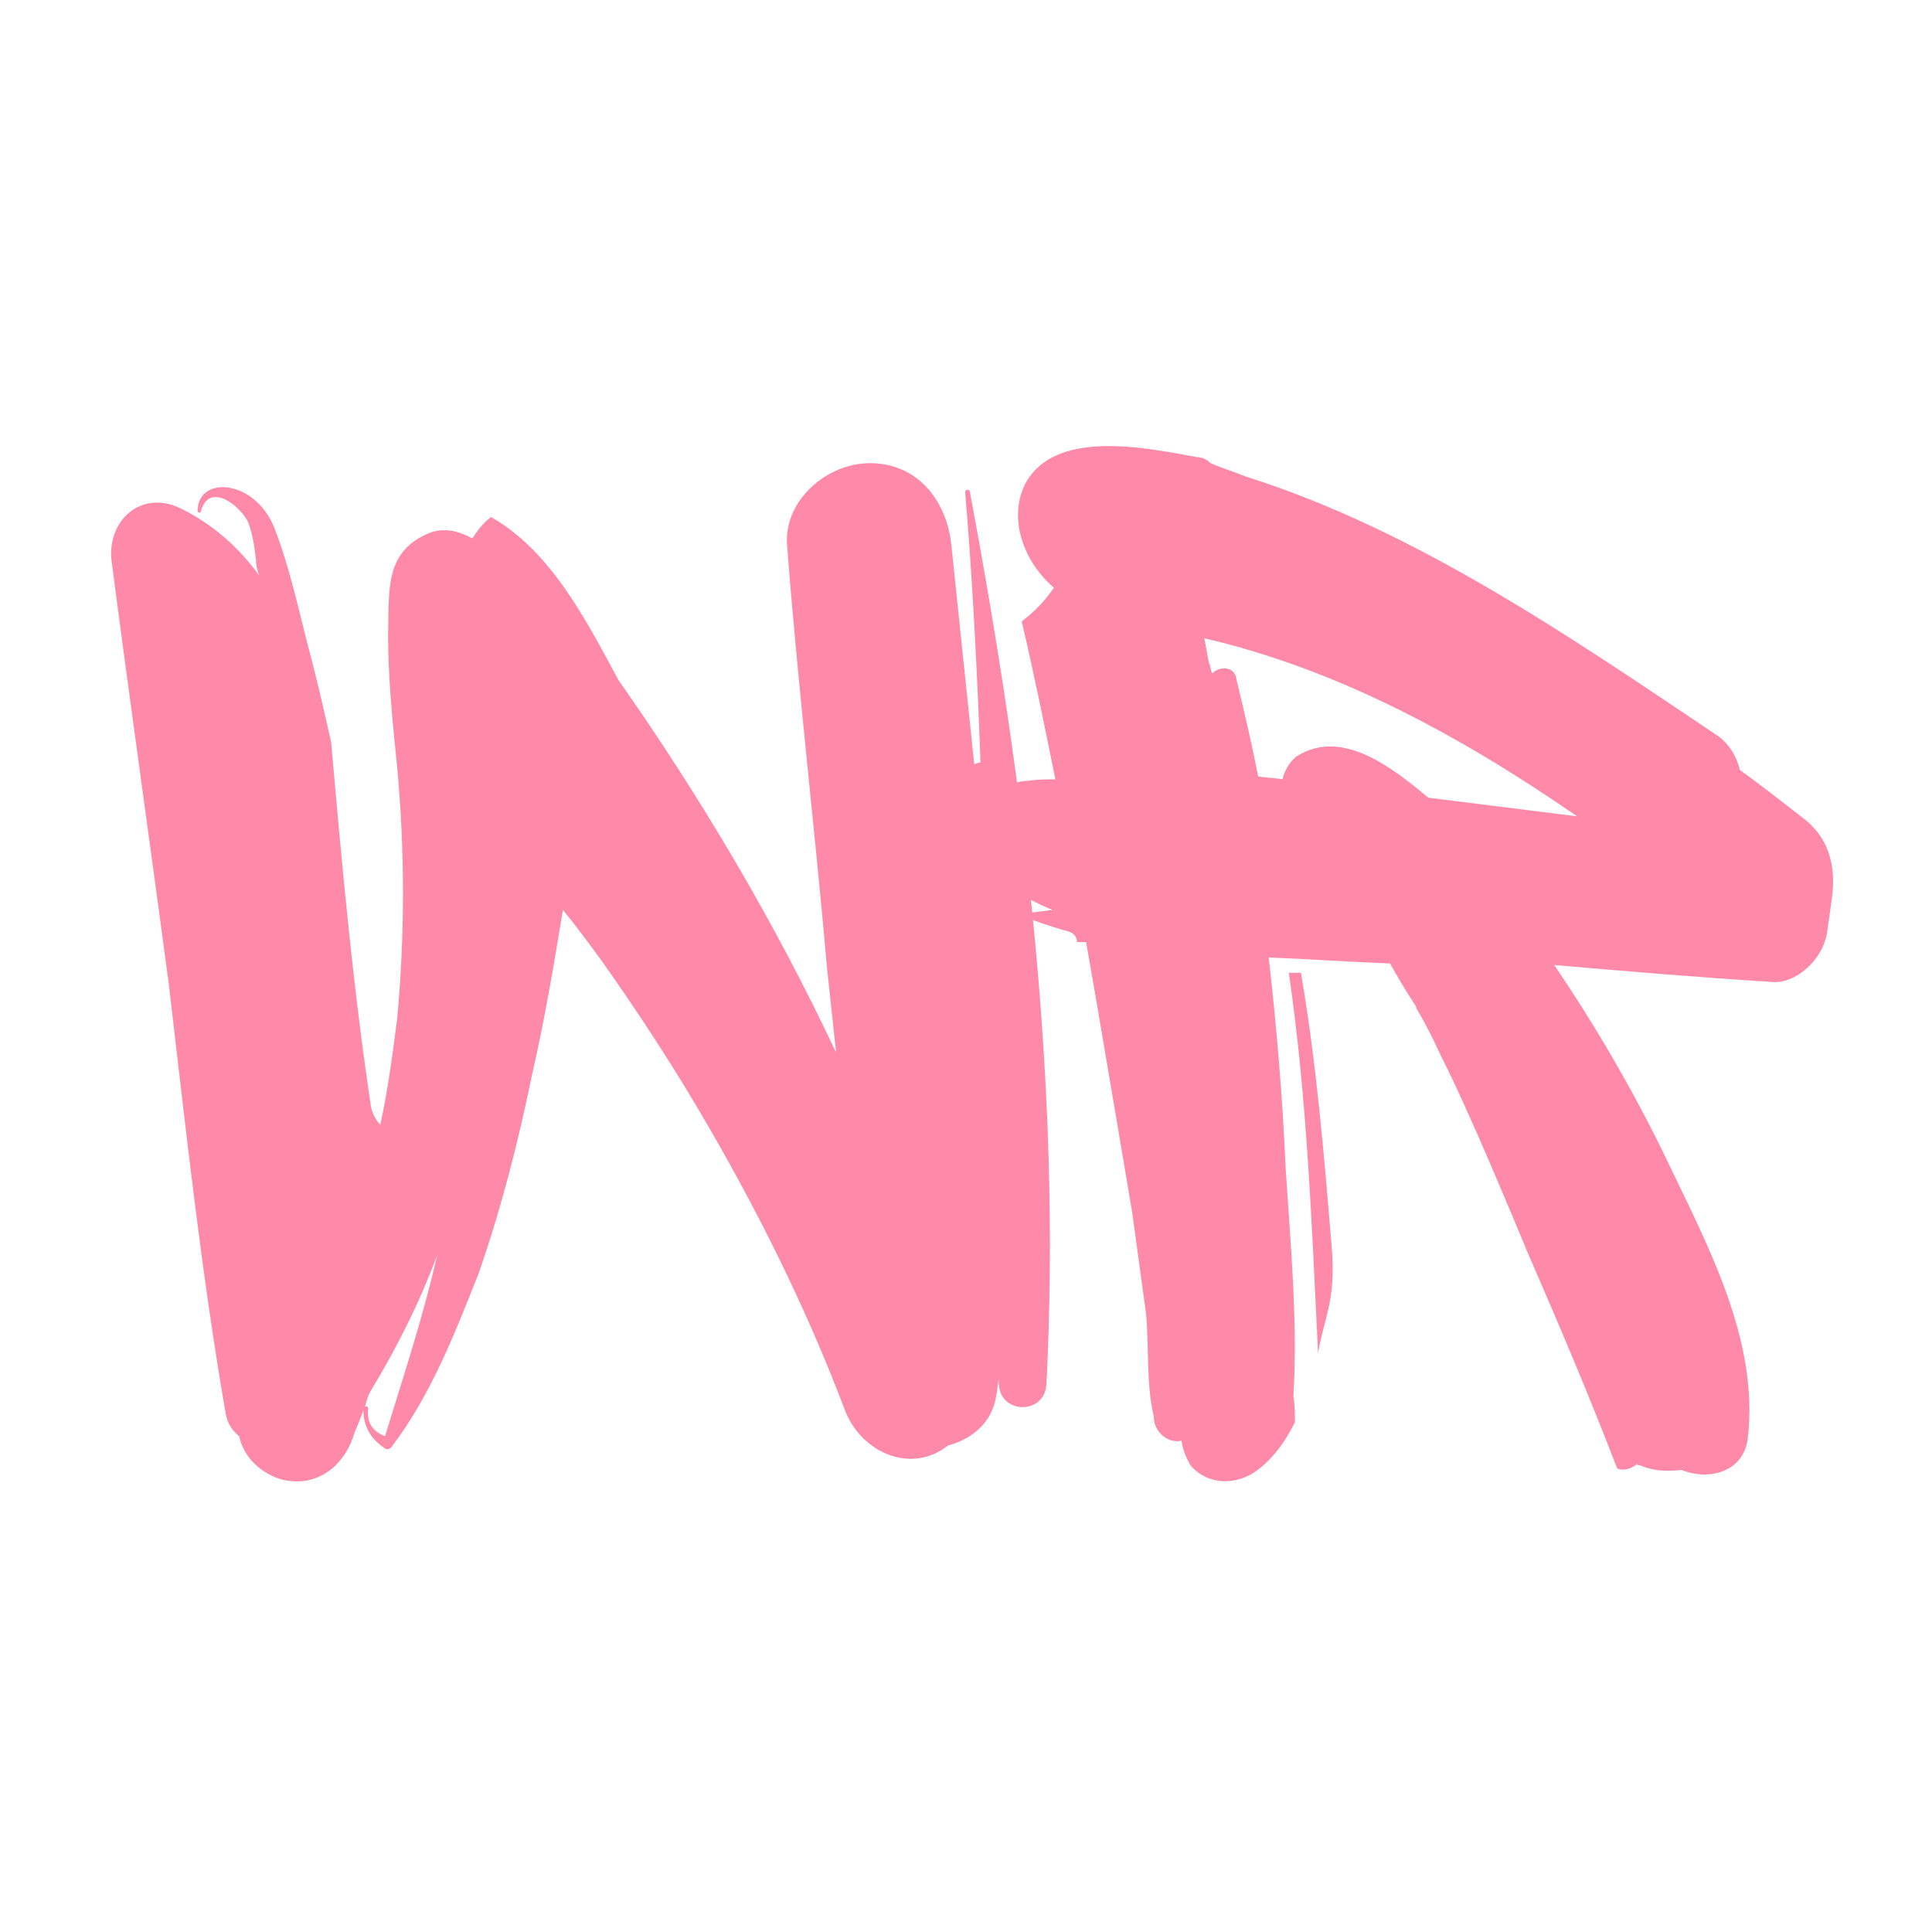 <svg xmlns="http://www.w3.org/2000/svg" xmlns:xlink="http://www.w3.org/1999/xlink" width="40" zoomAndPan="magnify" viewBox="0 0 30 30" height="40" preserveAspectRatio="xMidYMid meet" version="1.0"><defs><g/></defs><g fill="#ff89a9" fill-opacity="1"><g transform="translate(1.069, 23.016)"><g><path d="M 15.18 -1.523 C 15.418 -6.172 14.844 -10.844 13.988 -15.395 C 13.965 -15.418 13.918 -15.418 13.918 -15.371 C 14.035 -13.988 14.105 -12.582 14.156 -11.176 C 14.129 -11.176 14.082 -11.152 14.059 -11.152 L 13.703 -14.559 C 13.629 -15.25 13.176 -15.824 12.438 -15.824 C 11.773 -15.824 11.105 -15.25 11.152 -14.559 C 11.32 -12.367 11.582 -10.176 11.773 -7.984 L 11.914 -6.672 C 10.961 -8.699 9.816 -10.629 8.531 -12.461 C 8.031 -13.391 7.48 -14.465 6.555 -14.988 C 6.434 -14.895 6.34 -14.773 6.266 -14.656 C 6.051 -14.773 5.84 -14.82 5.625 -14.75 C 4.887 -14.465 4.98 -13.844 4.957 -13.176 C 4.957 -12.488 5.027 -11.797 5.098 -11.105 C 5.219 -9.793 5.219 -8.508 5.098 -7.195 C 5.027 -6.648 4.957 -6.102 4.836 -5.551 C 4.766 -5.625 4.719 -5.719 4.695 -5.812 C 4.41 -7.695 4.242 -9.578 4.074 -11.484 C 3.957 -12.012 3.836 -12.535 3.695 -13.059 C 3.551 -13.629 3.406 -14.273 3.191 -14.82 C 2.883 -15.586 2 -15.633 2 -15.082 C 2 -15.059 2.051 -15.035 2.051 -15.082 C 2.191 -15.559 2.691 -15.133 2.789 -14.895 C 2.859 -14.703 2.883 -14.512 2.906 -14.32 C 2.906 -14.227 2.93 -14.156 2.953 -14.082 C 2.645 -14.512 2.238 -14.871 1.762 -15.109 C 1.121 -15.441 0.57 -14.918 0.668 -14.273 C 0.953 -12.082 1.262 -9.914 1.551 -7.746 C 1.812 -5.527 2.051 -3.289 2.43 -1.098 C 2.453 -0.93 2.527 -0.809 2.645 -0.715 C 2.715 -0.383 2.98 -0.145 3.289 -0.047 C 3.812 0.094 4.242 -0.215 4.41 -0.691 C 4.457 -0.836 4.527 -0.977 4.574 -1.121 C 4.574 -0.859 4.695 -0.668 4.91 -0.523 C 4.957 -0.5 5.004 -0.523 5.027 -0.57 C 5.625 -1.359 6.004 -2.336 6.363 -3.242 C 6.719 -4.266 6.98 -5.289 7.195 -6.34 C 7.387 -7.172 7.531 -8.031 7.672 -8.887 C 7.887 -8.625 8.078 -8.363 8.27 -8.102 C 8.793 -7.363 9.293 -6.602 9.746 -5.84 C 10.652 -4.312 11.438 -2.742 12.059 -1.098 C 12.32 -0.453 13.082 -0.121 13.652 -0.57 C 14.012 -0.668 14.32 -0.906 14.395 -1.312 C 14.418 -1.406 14.418 -1.5 14.441 -1.598 L 14.441 -1.523 C 14.465 -1.047 15.156 -1.047 15.18 -1.523 Z M 4.598 -1.168 C 4.621 -1.262 4.648 -1.359 4.695 -1.43 C 5.098 -2.098 5.457 -2.812 5.719 -3.527 C 5.504 -2.574 5.195 -1.645 4.91 -0.715 C 4.719 -0.785 4.621 -0.93 4.648 -1.145 C 4.648 -1.168 4.621 -1.191 4.598 -1.168 Z M 4.598 -1.168 "/></g></g></g><g fill="#ff89a9" fill-opacity="1"><g transform="translate(14.865, 23.016)"><g><path d="M 13.582 -9.078 C 13.652 -9.602 13.512 -10.031 13.129 -10.316 C 12.82 -10.555 12.488 -10.82 12.152 -11.059 C 12.105 -11.246 12.012 -11.438 11.82 -11.582 C 9.484 -13.152 7.125 -14.773 4.504 -15.609 C 4.48 -15.609 4.457 -15.633 4.434 -15.633 C 4.266 -15.703 4.098 -15.75 3.934 -15.824 C 3.883 -15.871 3.812 -15.918 3.719 -15.918 C 2.93 -16.062 1.5 -16.371 1.047 -15.488 C 0.785 -14.941 1.047 -14.273 1.5 -13.891 C 1.359 -13.68 1.191 -13.512 1 -13.367 C 1.191 -12.559 1.359 -11.723 1.523 -10.914 C 1.383 -10.914 1.238 -10.914 1.098 -10.891 C 0.383 -10.891 0.094 -9.699 0.762 -9.27 C 0.977 -9.125 1.238 -8.984 1.477 -8.887 L 0.93 -8.816 C 1.191 -8.723 1.453 -8.625 1.715 -8.555 C 1.812 -8.531 1.859 -8.461 1.859 -8.387 C 1.906 -8.387 1.953 -8.387 2 -8.387 L 2.145 -7.555 C 2.336 -6.434 2.527 -5.312 2.715 -4.195 L 2.93 -2.621 C 2.98 -2.098 2.93 -1.523 3.051 -1.023 C 3.051 -0.762 3.289 -0.598 3.48 -0.645 C 3.504 -0.5 3.551 -0.383 3.621 -0.262 C 3.906 0.07 4.383 0.047 4.695 -0.215 C 4.934 -0.406 5.098 -0.645 5.242 -0.93 C 5.242 -1.047 5.242 -1.191 5.219 -1.336 C 5.289 -2.504 5.172 -3.719 5.098 -4.887 C 5.051 -5.98 4.957 -7.078 4.836 -8.148 C 5.457 -8.125 6.102 -8.078 6.719 -8.055 C 6.84 -7.84 6.98 -7.602 7.125 -7.387 L 7.125 -7.363 C 7.27 -7.125 7.387 -6.887 7.508 -6.625 C 7.957 -5.742 8.602 -4.172 8.863 -3.551 C 9.34 -2.453 9.816 -1.336 10.246 -0.215 C 10.34 -0.168 10.484 -0.215 10.555 -0.285 C 10.555 -0.262 10.582 -0.262 10.605 -0.262 C 10.82 -0.168 11.031 -0.168 11.246 -0.191 C 11.652 -0.023 12.199 -0.145 12.273 -0.668 C 12.461 -2.215 11.629 -3.719 10.984 -5.074 C 10.484 -6.102 9.914 -7.078 9.27 -8.031 C 10.391 -7.934 11.508 -7.84 12.629 -7.77 C 13.012 -7.719 13.465 -8.125 13.512 -8.578 Z M 3.906 -12.727 L 3.836 -13.105 C 5.887 -12.629 7.793 -11.605 9.625 -10.34 L 7.316 -10.629 C 6.766 -11.082 5.98 -11.723 5.266 -11.27 C 5.148 -11.176 5.074 -11.031 5.051 -10.914 C 4.934 -10.938 4.789 -10.938 4.672 -10.961 C 4.574 -11.461 4.457 -11.961 4.336 -12.461 C 4.312 -12.676 4.074 -12.676 3.957 -12.559 C 3.934 -12.605 3.934 -12.676 3.906 -12.727 Z M 5.602 -2 C 5.695 -2.574 5.887 -2.812 5.812 -3.668 C 5.695 -5.098 5.574 -6.527 5.336 -7.91 L 5.148 -7.91 C 5.434 -5.957 5.504 -3.98 5.602 -2 Z M 5.602 -2 "/></g></g></g></svg>